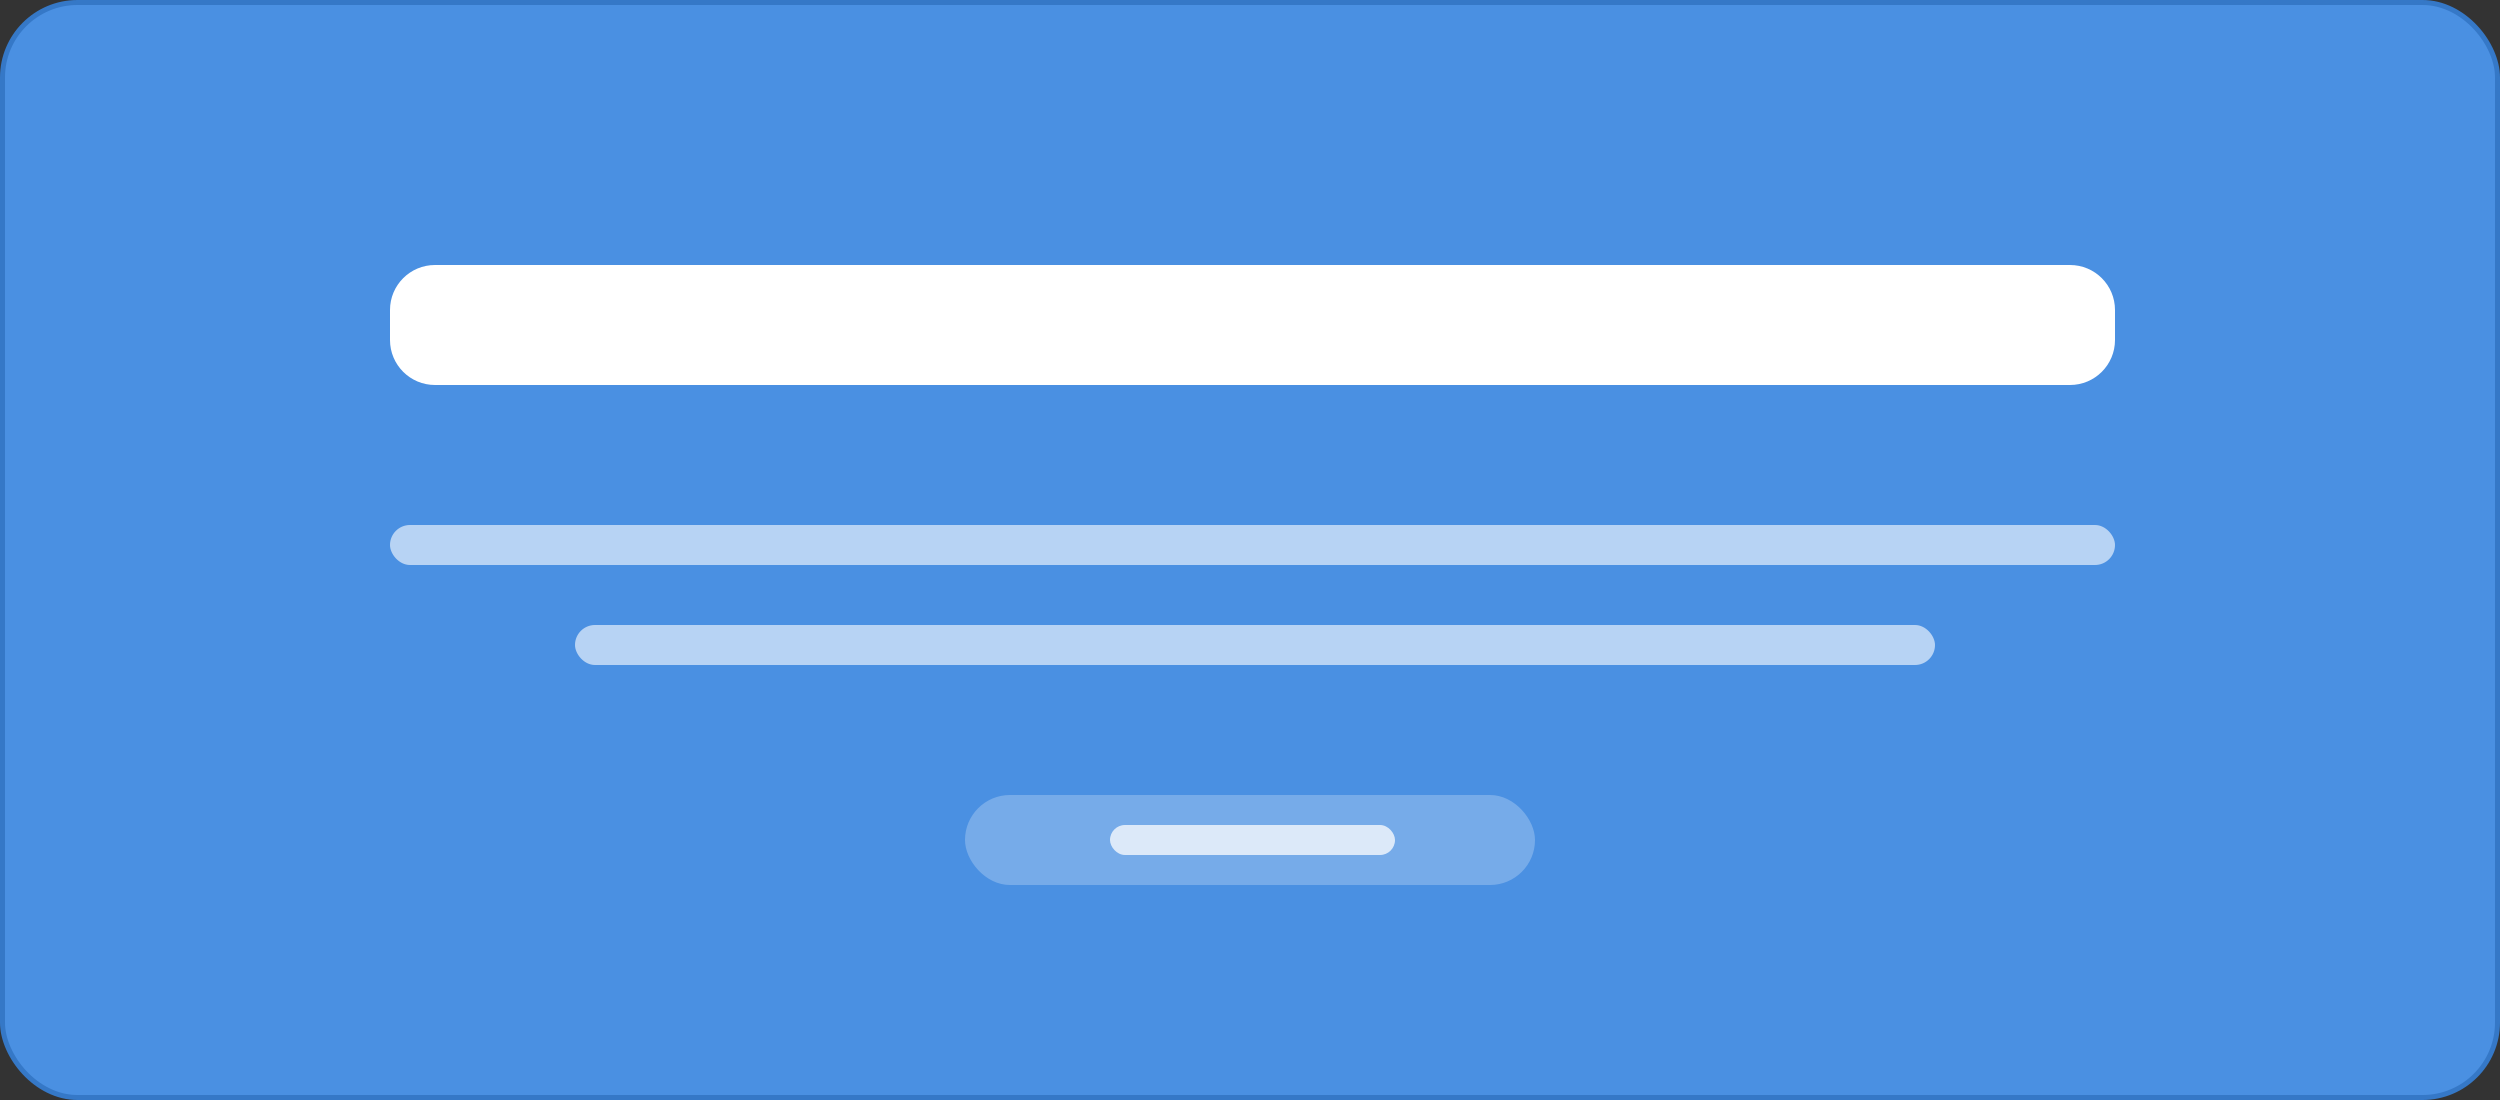 <?xml version="1.0" encoding="UTF-8"?>
<svg width="500px" height="220px" viewBox="0 0 500 220" version="1.1" xmlns="http://www.w3.org/2000/svg" xmlns:xlink="http://www.w3.org/1999/xlink">
    <rect x="0" y="0" width="500" height="220" fill="#333333" stroke="none"/>
    <!-- Generator: Sketch 51 (57462) - http://www.bohemiancoding.com/sketch -->
    <title>Hero Icon</title>
    <desc>Created with Sketch.</desc>
    <defs></defs>
    <g id="Hero-Icon" stroke="none" stroke-width="1" fill="none" fill-rule="evenodd">
        <g id="Hero">
            <rect id="Rectangle" stroke="#3578C7" fill="#4A90E2" x="0.5" y="0.5" width="499" height="219" rx="15"></rect>
            <path d="M87,53 L414,53 C418.971,53 423,57.029 423,62 L423,68 C423,72.971 418.971,77 414,77 L334.568,77 L87,77 C82.029,77 78,72.971 78,68 L78,62 C78,57.029 82.029,53 87,53 Z" id="Rectangle-2" fill="#FFFFFF"></path>
            <rect id="Rectangle-2" fill="#FFFFFF" opacity="0.603" x="78" y="105" width="345" height="8" rx="4"></rect>
            <rect id="Rectangle-2" fill="#FFFFFF" opacity="0.603" x="115" y="125" width="272" height="8" rx="4"></rect>
            <rect id="Rectangle-2" fill="#FFFFFF" opacity="0.246" x="193" y="159" width="114" height="18" rx="9"></rect>
            <rect id="Rectangle-2" fill="#FFFFFF" opacity="0.74" x="222" y="165" width="57" height="6" rx="3"></rect>
        </g>
    </g>
</svg>